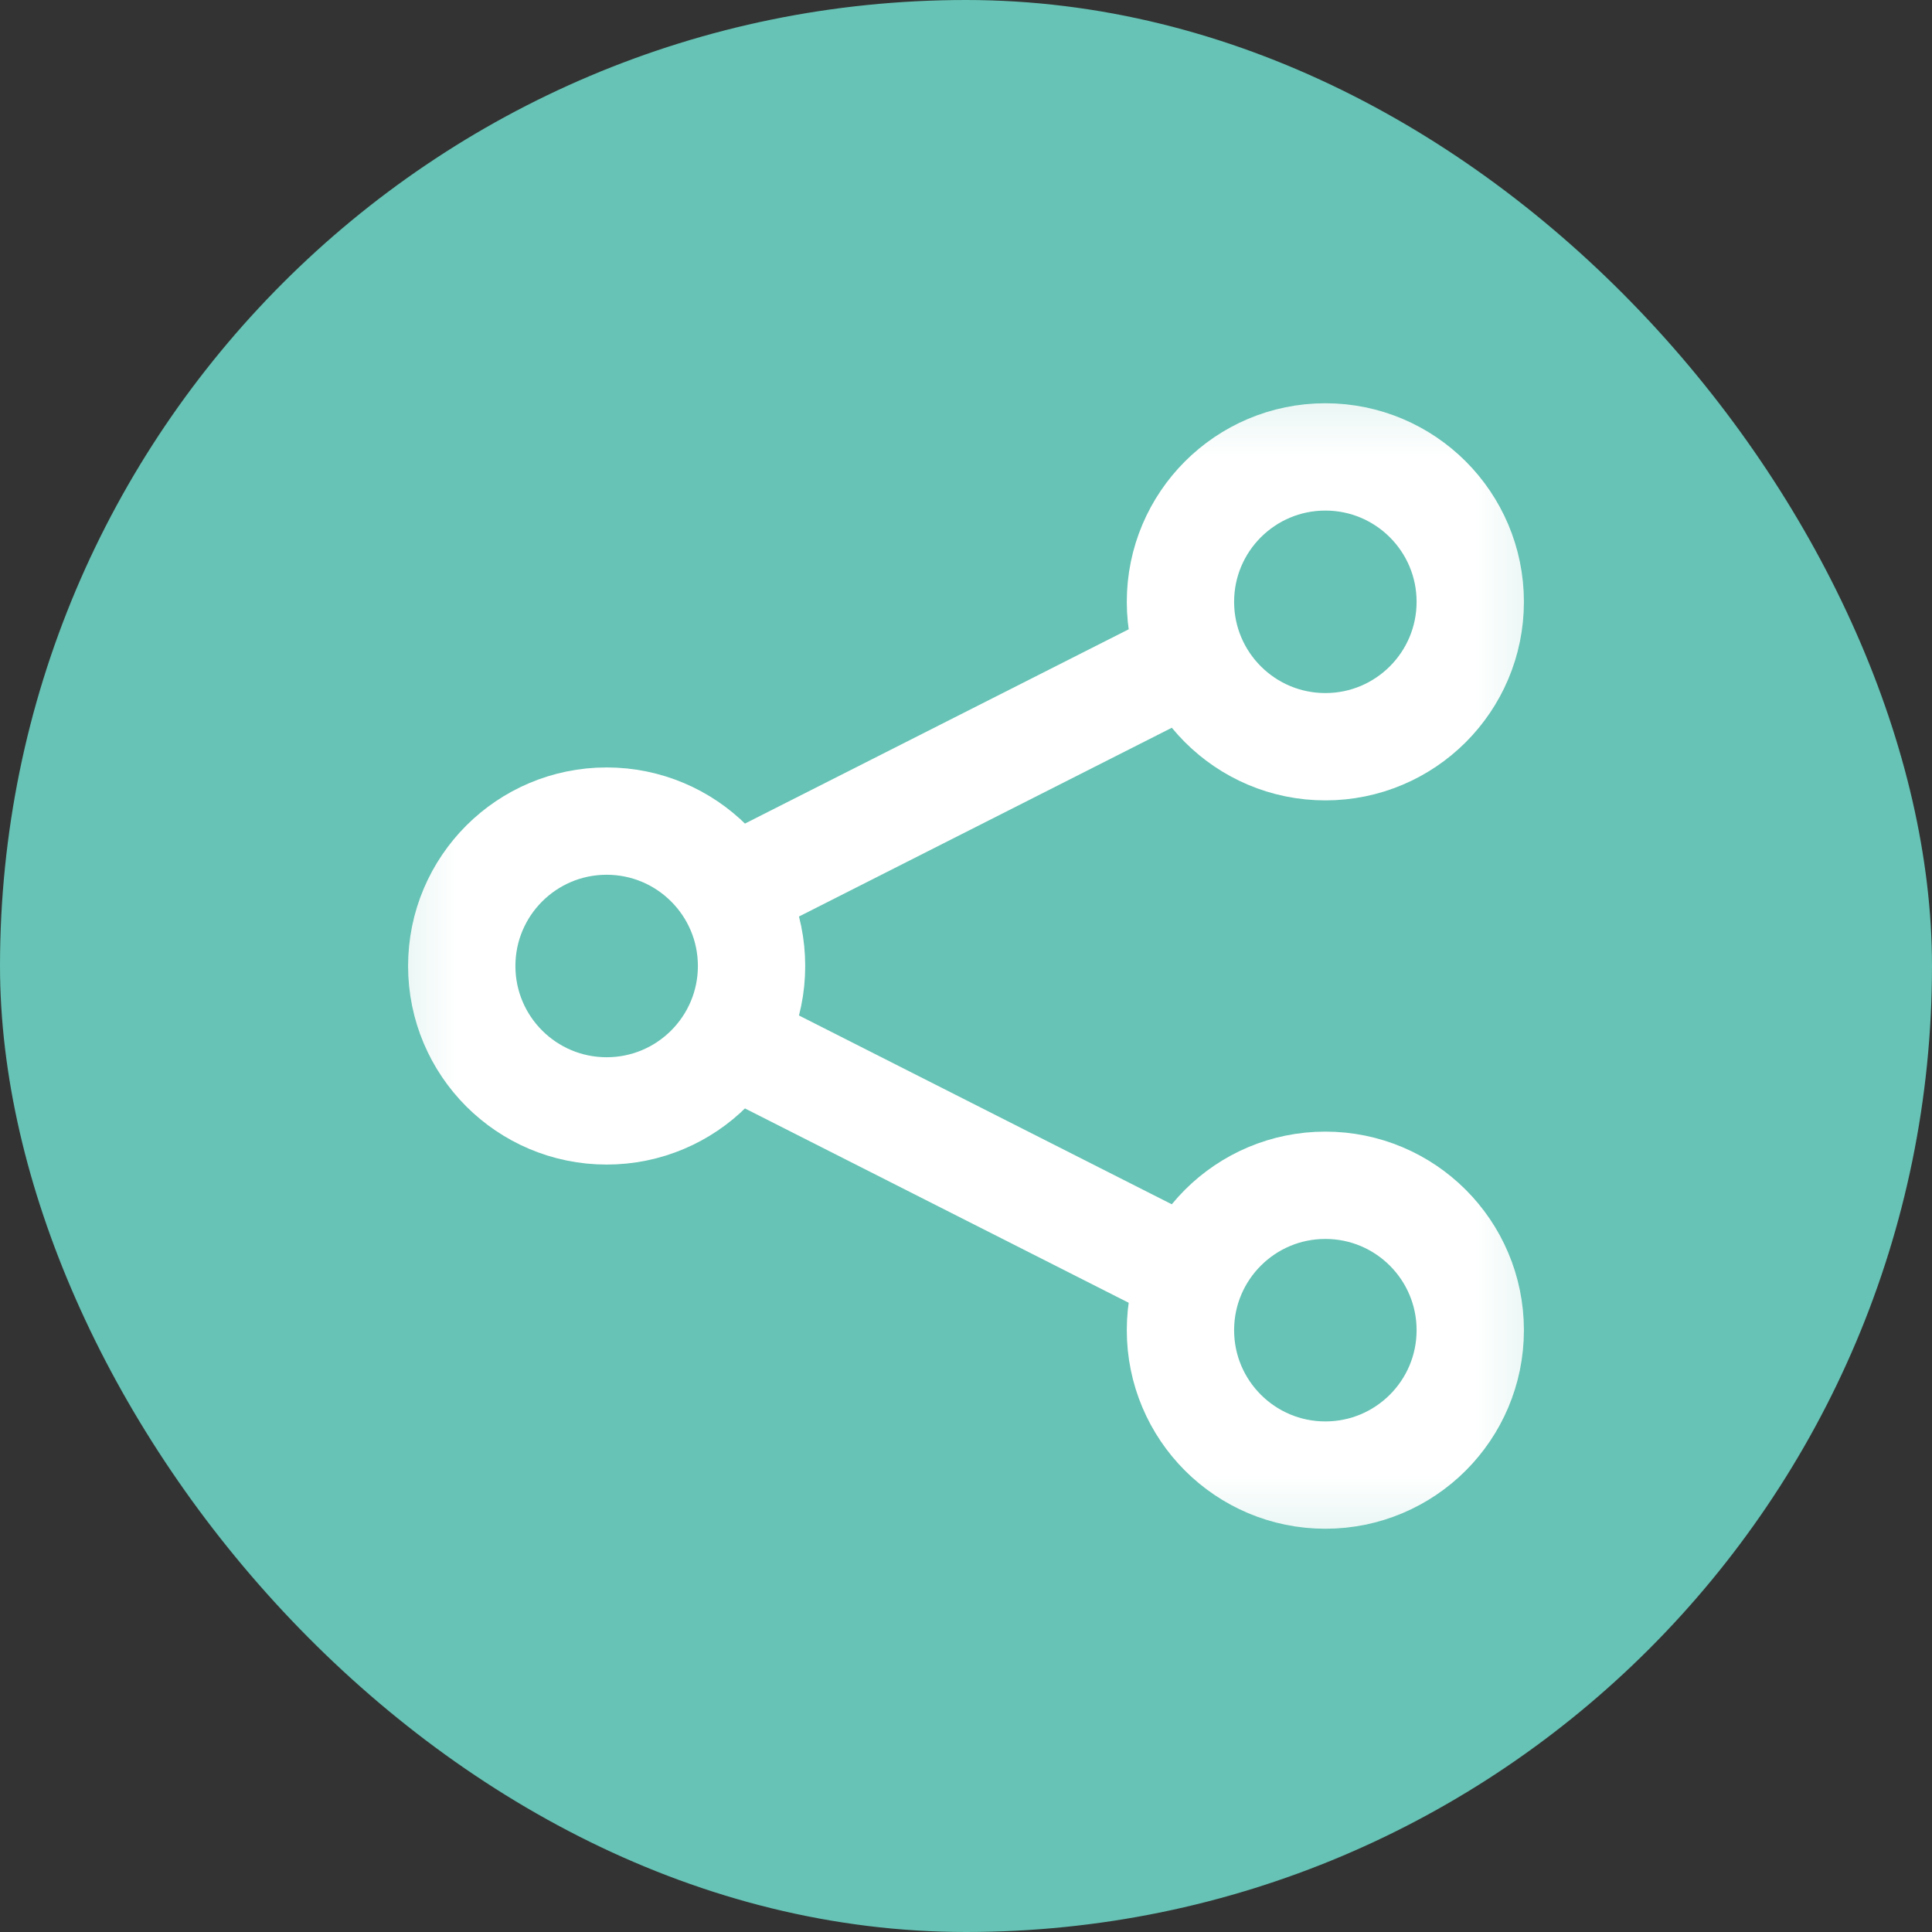 <svg width="36" height="36" viewBox="0 0 36 36" fill="none" xmlns="http://www.w3.org/2000/svg">
<rect x="0" y="0" width="36" height="36" fill="#333333" stroke="none"/>
<rect width="36" height="36" rx="18" fill="#66C3B5"/>
<mask id="mask0_36_2479" style="mask-type:luminance" maskUnits="userSpaceOnUse" x="7" y="7" width="22" height="22">
<path d="M7.7 28.3V7.7H28.3V28.3H7.7Z" fill="white" stroke="white"/>
</mask>
<g mask="url(#mask0_36_2479)">
<path d="M11.304 20.7C12.795 20.7 14.004 19.491 14.004 18C14.004 16.509 12.795 15.3 11.304 15.3C9.813 15.3 8.604 16.509 8.604 18C8.604 19.491 9.813 20.7 11.304 20.7Z" stroke="white" stroke-width="2" stroke-miterlimit="10"/>
<path d="M24.696 13.914C26.187 13.914 27.396 12.705 27.396 11.214C27.396 9.723 26.187 8.514 24.696 8.514C23.205 8.514 21.996 9.723 21.996 11.214C21.996 12.705 23.205 13.914 24.696 13.914Z" stroke="white" stroke-width="2" stroke-miterlimit="10"/>
<path d="M24.696 27.486C26.187 27.486 27.396 26.277 27.396 24.786C27.396 23.295 26.187 22.086 24.696 22.086C23.205 22.086 21.996 23.295 21.996 24.786C21.996 26.277 23.205 27.486 24.696 27.486Z" stroke="white" stroke-width="2" stroke-miterlimit="10"/>
<path d="M22.212 12.249L13.608 16.605" stroke="white" stroke-width="2" stroke-miterlimit="10"/>
<path d="M13.608 19.395L21.996 23.643" stroke="white" stroke-width="2" stroke-miterlimit="10"/>
</g>
</svg>
